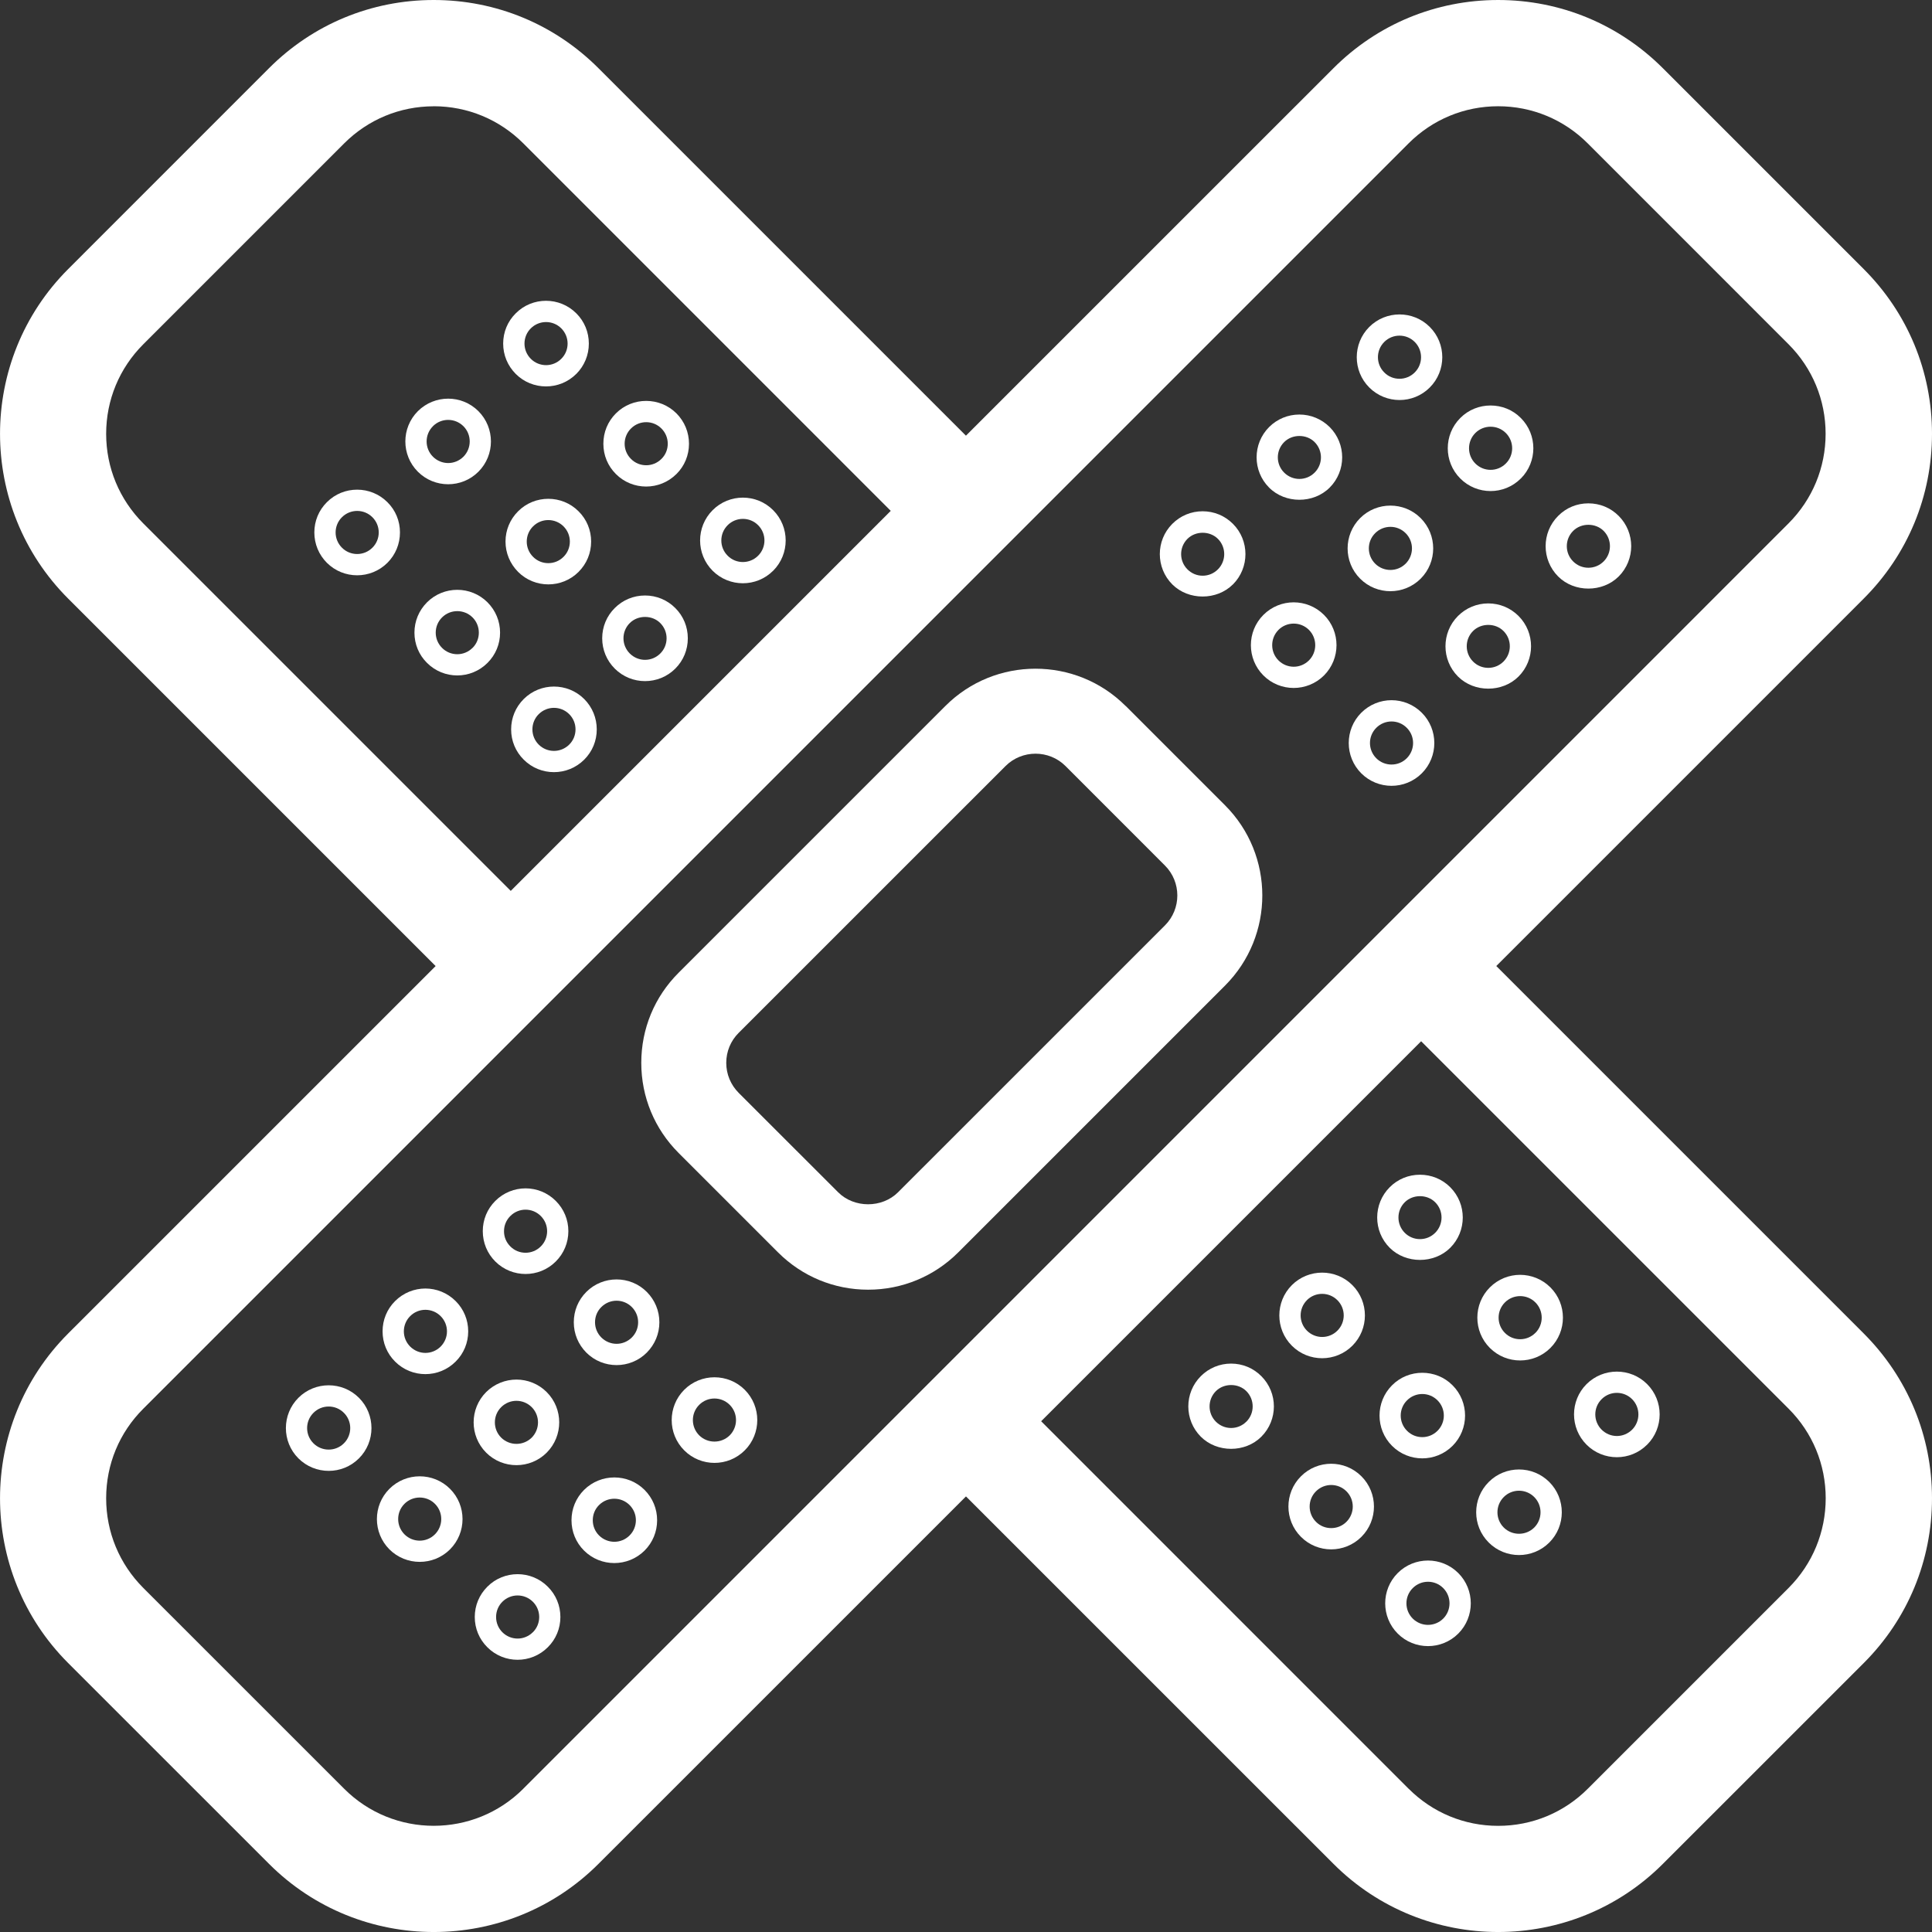 <?xml version="1.0" encoding="UTF-8"?><svg id="Layer_1" xmlns="http://www.w3.org/2000/svg" viewBox="0 0 412.23 412.23"><rect x="0" y="0" width="412.23" height="412.23" fill="#333333" stroke="none"/><defs><style>.cls-1{fill:#fff;stroke-width:0px;}</style></defs><path class="cls-1" d="m309.44,266.24c3.56-3.56,3.56-9.35,0-12.92-1.72-1.73-4.02-2.67-6.46-2.67s-4.74.94-6.46,2.67c-3.56,3.57-3.56,9.36,0,12.92,3.45,3.45,9.47,3.45,12.92,0Zm-9.71-9.71c1.74-1.74,4.77-1.74,6.5,0,1.8,1.79,1.8,4.71,0,6.51-.87.87-2.02,1.35-3.25,1.35s-2.39-.48-3.25-1.35c-1.79-1.8-1.79-4.72,0-6.51Z"/><path class="cls-1" d="m288.56,287.13c3.56-3.56,3.56-9.35,0-12.92-1.78-1.78-4.12-2.67-6.46-2.67s-4.68.89-6.46,2.67c-3.56,3.57-3.56,9.36,0,12.92,3.56,3.57,9.36,3.56,12.92,0Zm-9.71-9.71c1.79-1.8,4.71-1.8,6.51,0,1.8,1.79,1.8,4.71,0,6.5-.89.9-2.08,1.35-3.25,1.35s-2.35-.45-3.25-1.35c-1.79-1.79-1.79-4.71,0-6.5Z"/><path class="cls-1" d="m262.68,290.95c-2.44,0-4.74.95-6.46,2.68-3.56,3.56-3.56,9.35,0,12.92,3.45,3.45,9.47,3.45,12.91,0,3.57-3.57,3.57-9.36,0-12.92-1.72-1.73-4.01-2.68-6.46-2.68Zm3.25,12.39c-.87.87-2.03,1.35-3.25,1.35s-2.38-.48-3.25-1.35c-1.79-1.79-1.79-4.71,0-6.51,1.74-1.74,4.77-1.74,6.51,0,1.79,1.8,1.79,4.72,0,6.51Z"/><path class="cls-1" d="m324.35,272.01c-2.34,0-4.68.9-6.46,2.68-3.56,3.56-3.56,9.36,0,12.92,3.56,3.56,9.36,3.56,12.92,0,3.56-3.56,3.56-9.36,0-12.92-1.78-1.78-4.13-2.68-6.47-2.68Zm3.25,12.39c-.9.9-2.07,1.35-3.25,1.35s-2.35-.44-3.25-1.35c-1.79-1.79-1.79-4.71,0-6.5,1.8-1.8,4.72-1.8,6.51,0,1.79,1.79,1.79,4.71,0,6.5Z"/><path class="cls-1" d="m309.93,308.5c3.56-3.56,3.56-9.36,0-12.92-1.77-1.79-4.12-2.67-6.46-2.67s-4.68.88-6.45,2.67c-3.56,3.56-3.56,9.36,0,12.92,3.55,3.56,9.35,3.56,12.91,0Zm-9.71-9.71c1.8-1.8,4.71-1.8,6.5,0,1.8,1.79,1.8,4.71,0,6.5-.9.9-2.07,1.35-3.25,1.35s-2.35-.44-3.25-1.35c-1.8-1.79-1.8-4.71,0-6.5Z"/><path class="cls-1" d="m284.04,312.32c-2.34,0-4.68.89-6.46,2.68-3.56,3.56-3.56,9.35,0,12.91,3.55,3.57,9.35,3.57,12.91,0,3.56-3.56,3.56-9.35,0-12.91-1.78-1.79-4.12-2.68-6.46-2.68Zm3.25,12.39c-.9.9-2.07,1.34-3.25,1.34s-2.35-.43-3.25-1.34c-1.8-1.8-1.8-4.72,0-6.51,1.8-1.8,4.71-1.79,6.5,0,1.8,1.79,1.8,4.71,0,6.51Z"/><path class="cls-1" d="m351.45,308.25c3.56-3.56,3.56-9.36,0-12.92-1.78-1.78-4.12-2.67-6.46-2.67s-4.68.89-6.47,2.67c-3.56,3.56-3.56,9.36,0,12.92,3.56,3.56,9.36,3.57,12.92,0Zm-9.71-9.71c1.79-1.8,4.71-1.79,6.5,0s1.8,4.71,0,6.51c-.9.89-2.07,1.35-3.25,1.35s-2.35-.46-3.25-1.35c-1.8-1.8-1.8-4.72,0-6.51Z"/><path class="cls-1" d="m324.11,313.54c-2.34,0-4.68.89-6.46,2.67-3.57,3.57-3.57,9.36,0,12.92,3.56,3.56,9.36,3.56,12.92,0,3.56-3.56,3.56-9.35,0-12.92-1.79-1.78-4.12-2.67-6.46-2.67Zm3.25,12.39c-.9.89-2.08,1.33-3.25,1.33s-2.35-.44-3.25-1.33c-1.8-1.8-1.8-4.71,0-6.51,1.79-1.8,4.71-1.79,6.5,0,1.79,1.8,1.79,4.71,0,6.51Z"/><path class="cls-1" d="m304.69,332.97c-2.34,0-4.68.89-6.46,2.67-3.56,3.56-3.56,9.36,0,12.92,3.56,3.56,9.36,3.56,12.92,0,3.56-3.56,3.56-9.36,0-12.92-1.78-1.78-4.12-2.67-6.46-2.67Zm3.25,12.39c-.9.89-2.08,1.34-3.25,1.34s-2.35-.45-3.25-1.34c-1.8-1.8-1.8-4.72,0-6.51,1.8-1.8,4.71-1.8,6.5,0,1.79,1.79,1.79,4.71,0,6.51Z"/><path class="cls-1" d="m122.97,79.78c1.72-1.74,2.67-4.02,2.67-6.47s-.95-4.74-2.67-6.45c-1.79-1.79-4.12-2.68-6.47-2.68s-4.68.89-6.46,2.68c-1.73,1.71-2.68,4.01-2.68,6.45s.95,4.73,2.68,6.47c3.56,3.56,9.36,3.56,12.92,0Zm-9.71-9.72c1.79-1.79,4.71-1.79,6.5,0,.87.87,1.35,2.02,1.35,3.25s-.48,2.39-1.35,3.25c-.89.9-2.08,1.35-3.25,1.35s-2.36-.45-3.25-1.35c-.87-.87-1.35-2.03-1.35-3.25s.48-2.39,1.35-3.25Z"/><path class="cls-1" d="m102.08,100.65c3.56-3.56,3.56-9.35,0-12.92-1.78-1.78-4.12-2.67-6.45-2.67s-4.68.89-6.47,2.67c-3.56,3.57-3.56,9.36,0,12.92,3.56,3.56,9.36,3.57,12.92,0Zm-9.71-9.71c1.8-1.8,4.71-1.79,6.51,0,1.79,1.79,1.79,4.71,0,6.51-.9.89-2.08,1.35-3.25,1.35s-2.36-.46-3.25-1.35c-1.8-1.8-1.8-4.72,0-6.51Z"/><path class="cls-1" d="m82.67,120.08c1.72-1.73,2.67-4.02,2.67-6.47s-.94-4.73-2.67-6.45c-1.79-1.79-4.12-2.68-6.47-2.68s-4.68.89-6.46,2.68c-1.73,1.73-2.67,4.01-2.67,6.45s.95,4.74,2.67,6.47c3.56,3.56,9.36,3.56,12.93,0Zm-9.71-9.72c1.79-1.79,4.71-1.79,6.5,0,.87.87,1.35,2.03,1.35,3.25s-.48,2.39-1.35,3.25c-.9.9-2.08,1.35-3.25,1.35s-2.35-.44-3.25-1.35c-.87-.87-1.35-2.03-1.35-3.25s.48-2.39,1.35-3.25Z"/><path class="cls-1" d="m144.34,101.14c1.73-1.73,2.67-4.01,2.67-6.46s-.95-4.74-2.67-6.47c-1.78-1.78-4.12-2.67-6.47-2.67s-4.68.89-6.46,2.67c-1.73,1.73-2.67,4.01-2.67,6.47s.94,4.73,2.67,6.46c3.56,3.57,9.36,3.56,12.92,0Zm-9.71-9.71c1.79-1.8,4.71-1.8,6.5,0,.87.87,1.35,2.02,1.35,3.25s-.48,2.39-1.35,3.24c-.9.9-2.07,1.35-3.25,1.35s-2.35-.44-3.25-1.35c-.87-.87-1.35-2.02-1.35-3.24s.48-2.39,1.35-3.25Z"/><path class="cls-1" d="m116.99,106.43c-2.34,0-4.68.89-6.45,2.67-1.73,1.73-2.68,4.02-2.68,6.45s.96,4.73,2.68,6.47c3.56,3.56,9.36,3.56,12.91,0,1.73-1.73,2.68-4.01,2.68-6.47s-.95-4.73-2.68-6.45c-1.77-1.78-4.12-2.67-6.46-2.67Zm3.25,12.38c-.9.9-2.07,1.35-3.25,1.35s-2.35-.44-3.25-1.35c-.87-.87-1.35-2.02-1.35-3.25s.48-2.39,1.35-3.25c1.79-1.79,4.7-1.79,6.5,0,.87.87,1.35,2.03,1.35,3.25s-.48,2.39-1.35,3.25Z"/><path class="cls-1" d="m97.57,125.85c-2.34,0-4.68.89-6.46,2.67-1.73,1.74-2.68,4.02-2.68,6.47s.95,4.74,2.68,6.45c3.56,3.57,9.35,3.57,12.91,0,1.73-1.73,2.68-4.01,2.68-6.45s-.95-4.73-2.68-6.47c-1.78-1.78-4.12-2.67-6.45-2.67Zm3.25,12.39c-.9.9-2.08,1.35-3.25,1.35s-2.35-.44-3.25-1.35c-.87-.87-1.35-2.03-1.35-3.25s.48-2.39,1.35-3.25c1.79-1.79,4.71-1.79,6.51,0,.87.87,1.34,2.03,1.34,3.25s-.47,2.39-1.34,3.25Z"/><path class="cls-1" d="m164.97,121.78c3.56-3.57,3.56-9.36,0-12.92-1.78-1.79-4.12-2.68-6.46-2.68s-4.68.89-6.46,2.68c-3.56,3.56-3.56,9.35,0,12.92,3.56,3.56,9.36,3.56,12.91,0Zm-9.71-9.72c1.79-1.79,4.71-1.8,6.5,0,1.8,1.8,1.8,4.72,0,6.51-.9.9-2.07,1.35-3.25,1.35s-2.36-.44-3.25-1.35c-1.8-1.79-1.8-4.71,0-6.51Z"/><path class="cls-1" d="m144.09,142.66c1.73-1.73,2.67-4.02,2.67-6.47s-.95-4.74-2.67-6.45c-1.72-1.73-4.02-2.68-6.46-2.68s-4.74.95-6.46,2.68c-1.73,1.71-2.68,4.01-2.68,6.45s.95,4.74,2.68,6.47c3.56,3.56,9.36,3.56,12.92,0Zm-9.71-9.72c1.74-1.74,4.77-1.74,6.5,0,.87.87,1.35,2.02,1.35,3.25s-.48,2.39-1.35,3.25c-.9.9-2.07,1.35-3.25,1.35s-2.35-.46-3.25-1.35c-.87-.88-1.35-2.03-1.35-3.25s.48-2.39,1.35-3.25Z"/><path class="cls-1" d="m118.2,146.49c-2.34,0-4.68.89-6.46,2.67-1.73,1.73-2.68,4.02-2.68,6.47s.95,4.73,2.68,6.45c3.56,3.57,9.36,3.56,12.92,0,1.73-1.73,2.67-4.01,2.67-6.45s-.95-4.74-2.67-6.47c-1.78-1.78-4.12-2.67-6.47-2.67Zm3.25,12.39c-.9.89-2.08,1.34-3.25,1.34s-2.36-.45-3.25-1.34c-.87-.87-1.35-2.03-1.35-3.25s.48-2.4,1.35-3.25c1.8-1.8,4.71-1.79,6.5,0,.87.86,1.35,2.02,1.35,3.25s-.48,2.39-1.35,3.25Z"/><path class="cls-1" d="m412.23,92.57c0-13.28-5.17-25.76-14.56-35.15l-42.86-42.86c-9.39-9.39-21.88-14.56-35.15-14.56s-25.76,5.16-35.15,14.56l-78.41,78.4L127.7,14.56C118.31,5.16,105.82,0,92.54,0s-25.76,5.16-35.15,14.56L14.54,57.42c-19.38,19.38-19.38,50.91,0,70.3l78.41,78.41L14.54,284.53c-19.38,19.39-19.38,50.92,0,70.31l42.86,42.85c19.38,19.39,50.92,19.39,70.3,0l78.41-78.4,78.41,78.4c19.37,19.39,50.92,19.39,70.29,0l42.86-42.85c9.39-9.39,14.56-21.88,14.56-35.16s-5.17-25.75-14.56-35.15l-78.41-78.41,78.41-78.41c9.39-9.38,14.56-21.87,14.56-35.15Zm-111.68,289.09l-78.4-78.41,81.08-81.08,78.41,78.41c5.1,5.1,7.91,11.89,7.91,19.1s-2.81,14.02-7.91,19.13l-42.85,42.85c-5.11,5.11-11.9,7.92-19.12,7.92s-14-2.81-19.11-7.92Zm-188.89,0c-5.27,5.27-12.19,7.91-19.12,7.91s-13.85-2.64-19.11-7.91l-42.86-42.85c-5.1-5.11-7.92-11.9-7.92-19.13s2.81-14,7.92-19.1L300.55,30.59c5.1-5.1,11.89-7.92,19.11-7.92s14.01,2.82,19.11,7.92h0l42.85,42.86c5.1,5.11,7.91,11.89,7.91,19.11s-2.81,14-7.91,19.11L111.66,381.65ZM92.54,22.67c7.22,0,14.01,2.82,19.12,7.92l78.4,78.41-81.08,81.09L30.57,111.68c-5.1-5.11-7.92-11.89-7.92-19.11s2.81-14,7.92-19.11l42.86-42.86c5.1-5.1,11.89-7.92,19.11-7.92Z"/><path class="cls-1" d="m240.17,150.63h0c-5.3-5.3-12.26-7.95-19.23-7.95s-13.92,2.65-19.22,7.95l-56.93,56.93c-5.14,5.13-7.96,11.95-7.96,19.22s2.83,14.09,7.96,19.22l21.22,21.22c5.13,5.13,11.96,7.96,19.22,7.96s14.09-2.83,19.23-7.96l56.93-56.93c10.6-10.61,10.6-27.85,0-38.46l-21.21-21.21Zm-48.55,103.76c-3.42,3.42-9.37,3.42-12.79,0l-21.22-21.21c-1.7-1.71-2.65-3.98-2.65-6.4s.94-4.69,2.65-6.4l56.94-56.93c3.52-3.51,9.27-3.52,12.8,0l21.21,21.22c3.53,3.53,3.53,9.26,0,12.79l-56.94,56.93Z"/><path class="cls-1" d="m152.44,293.87c-2.33,0-4.67.89-6.45,2.67-3.56,3.57-3.56,9.36,0,12.92,3.56,3.57,9.36,3.57,12.92,0,3.56-3.56,3.56-9.35,0-12.92-1.78-1.78-4.12-2.67-6.47-2.67Zm3.26,12.39c-.9.89-2.08,1.33-3.26,1.33s-2.35-.44-3.25-1.33c-1.8-1.8-1.8-4.72,0-6.51,1.79-1.8,4.71-1.8,6.51,0,1.79,1.79,1.79,4.71,0,6.51Z"/><path class="cls-1" d="m131.56,272.99c-2.34,0-4.68.89-6.46,2.67-1.73,1.74-2.67,4.01-2.67,6.47s.95,4.73,2.67,6.47c3.56,3.56,9.36,3.56,12.91,0,1.72-1.74,2.68-4.02,2.68-6.47s-.96-4.74-2.68-6.47c-1.77-1.78-4.11-2.67-6.46-2.67Zm3.25,12.39c-.9.89-2.07,1.35-3.25,1.35s-2.35-.46-3.25-1.35c-.87-.87-1.35-2.03-1.35-3.25s.47-2.39,1.35-3.25c1.8-1.8,4.71-1.79,6.5,0,.87.87,1.35,2.03,1.35,3.25s-.48,2.39-1.35,3.25Z"/><path class="cls-1" d="m112.14,253.56c-2.34,0-4.68.9-6.46,2.68-1.73,1.73-2.67,4.01-2.67,6.45s.94,4.74,2.67,6.47c3.56,3.56,9.36,3.56,12.91,0,1.73-1.73,2.68-4.02,2.68-6.47s-.96-4.73-2.68-6.45c-1.78-1.78-4.11-2.68-6.45-2.68Zm3.25,12.39c-.9.9-2.08,1.35-3.25,1.35s-2.35-.44-3.25-1.35-1.35-2.02-1.35-3.25.48-2.37,1.35-3.24c1.8-1.81,4.71-1.8,6.5,0,.87.87,1.35,2.02,1.35,3.24s-.48,2.39-1.35,3.25Z"/><path class="cls-1" d="m131.08,315.24c-2.34,0-4.68.89-6.47,2.67-1.72,1.73-2.67,4.01-2.67,6.46s.94,4.74,2.67,6.47c3.56,3.56,9.36,3.56,12.93,0,1.72-1.72,2.67-4.02,2.67-6.47s-.95-4.73-2.67-6.46c-1.78-1.78-4.12-2.67-6.46-2.67Zm3.25,12.38c-.89.9-2.08,1.35-3.25,1.35s-2.36-.45-3.26-1.35c-.87-.87-1.34-2.02-1.34-3.25s.47-2.38,1.34-3.24c1.79-1.79,4.71-1.8,6.51,0,.87.87,1.35,2.02,1.35,3.24s-.48,2.39-1.35,3.25Z"/><path class="cls-1" d="m116.65,309.95c3.56-3.57,3.56-9.36,0-12.92-1.78-1.78-4.12-2.67-6.45-2.67s-4.68.89-6.47,2.67c-3.56,3.56-3.56,9.35,0,12.92,3.56,3.56,9.36,3.56,12.92,0Zm-9.71-9.71c1.8-1.8,4.71-1.79,6.51,0,1.79,1.79,1.79,4.71,0,6.51-.91.89-2.08,1.33-3.26,1.33s-2.35-.45-3.25-1.33c-1.8-1.8-1.8-4.72,0-6.51Z"/><path class="cls-1" d="m90.77,274.93c-2.34,0-4.68.9-6.47,2.68-1.73,1.73-2.67,4.01-2.67,6.46s.95,4.74,2.67,6.45c3.56,3.57,9.36,3.57,12.92,0,1.73-1.71,2.68-4.01,2.68-6.45s-.95-4.74-2.68-6.46c-1.78-1.78-4.12-2.68-6.46-2.68Zm3.25,12.39c-.9.89-2.07,1.35-3.25,1.35s-2.35-.46-3.25-1.35c-.87-.88-1.35-2.03-1.35-3.25s.48-2.39,1.35-3.25c1.79-1.8,4.71-1.79,6.5,0,.87.87,1.35,2.03,1.35,3.25s-.48,2.37-1.35,3.25Z"/><path class="cls-1" d="m110.44,335.88c-2.34,0-4.69.89-6.46,2.68-1.73,1.73-2.68,4.01-2.68,6.46s.95,4.73,2.68,6.45c3.56,3.57,9.35,3.57,12.91,0,1.73-1.72,2.68-4.01,2.68-6.45s-.95-4.74-2.68-6.46c-1.78-1.79-4.12-2.68-6.45-2.68Zm3.25,12.39c-.9.9-2.08,1.35-3.25,1.35s-2.35-.45-3.25-1.35c-.87-.87-1.34-2.03-1.34-3.25s.47-2.39,1.34-3.25c1.8-1.8,4.71-1.79,6.51,0,.87.87,1.35,2.02,1.35,3.25s-.48,2.39-1.35,3.25Z"/><path class="cls-1" d="m89.55,315c-2.33,0-4.68.89-6.46,2.67-3.56,3.56-3.56,9.35,0,12.92,3.56,3.55,9.36,3.56,12.93,0,3.56-3.57,3.56-9.36,0-12.92-1.78-1.78-4.12-2.67-6.47-2.67Zm3.25,12.38c-.9.9-2.07,1.35-3.25,1.35s-2.35-.45-3.25-1.35c-1.79-1.8-1.79-4.72,0-6.51,1.79-1.79,4.71-1.79,6.5,0,1.8,1.79,1.8,4.71,0,6.51Z"/><path class="cls-1" d="m70.13,295.58c-2.34,0-4.68.89-6.46,2.67-3.56,3.56-3.56,9.36,0,12.92,3.56,3.55,9.36,3.57,12.92,0,3.56-3.56,3.56-9.36,0-12.92-1.78-1.78-4.12-2.67-6.46-2.67Zm3.25,12.38c-.9.9-2.08,1.34-3.25,1.34s-2.35-.44-3.25-1.34c-1.8-1.79-1.8-4.71,0-6.5,1.79-1.8,4.71-1.8,6.5,0,1.8,1.79,1.8,4.71,0,6.5Z"/><path class="cls-1" d="m345.38,123c3.56-3.57,3.56-9.36,0-12.92-1.73-1.74-4.02-2.68-6.47-2.68s-4.73.94-6.45,2.68c-3.56,3.56-3.56,9.35,0,12.92,3.44,3.45,9.46,3.45,12.92,0Zm-9.72-9.72c1.74-1.74,4.77-1.74,6.51,0,1.79,1.8,1.79,4.72,0,6.51-.87.87-2.03,1.35-3.26,1.35s-2.38-.48-3.25-1.35c-1.8-1.79-1.8-4.71,0-6.51Z"/><path class="cls-1" d="m324.5,102.1c3.56-3.56,3.56-9.35,0-12.91-1.77-1.79-4.11-2.67-6.46-2.67s-4.68.88-6.46,2.67c-3.56,3.56-3.56,9.35,0,12.91,3.56,3.57,9.36,3.57,12.91,0Zm-9.71-9.71c1.8-1.79,4.71-1.79,6.51,0,1.8,1.8,1.8,4.72,0,6.51-.9.9-2.07,1.35-3.25,1.35s-2.35-.44-3.26-1.35c-1.79-1.79-1.79-4.71,0-6.51Z"/><path class="cls-1" d="m305.07,82.68c3.56-3.56,3.56-9.36,0-12.92-1.78-1.78-4.12-2.67-6.45-2.67s-4.69.89-6.46,2.67c-3.56,3.56-3.56,9.36,0,12.92,3.56,3.56,9.35,3.57,12.91,0Zm-9.71-9.72c1.79-1.79,4.71-1.79,6.5,0,1.8,1.8,1.8,4.72,0,6.51-.9.9-2.08,1.35-3.25,1.35s-2.36-.44-3.25-1.35c-1.8-1.79-1.8-4.71,0-6.51Z"/><path class="cls-1" d="m324.01,144.35c3.56-3.56,3.56-9.36,0-12.92-1.72-1.72-4.02-2.68-6.46-2.68s-4.74.96-6.46,2.68c-3.56,3.56-3.56,9.36,0,12.92,3.45,3.45,9.47,3.45,12.92,0Zm-9.71-9.71c1.74-1.74,4.77-1.74,6.5,0,1.8,1.79,1.8,4.71,0,6.51-.87.87-2.02,1.35-3.25,1.35s-2.39-.48-3.25-1.35c-1.79-1.8-1.79-4.72,0-6.51Z"/><path class="cls-1" d="m303.13,123.47c3.56-3.56,3.56-9.35,0-12.92-1.78-1.78-4.12-2.67-6.46-2.67s-4.68.89-6.46,2.67c-3.56,3.57-3.56,9.36,0,12.92,3.56,3.57,9.36,3.56,12.92,0Zm-9.71-9.71c1.79-1.79,4.71-1.8,6.5,0,1.8,1.79,1.8,4.71,0,6.51-.9.89-2.07,1.34-3.25,1.34s-2.36-.45-3.25-1.34c-1.8-1.8-1.8-4.72,0-6.51Z"/><path class="cls-1" d="m283.71,104.04c3.56-3.56,3.56-9.35,0-12.92-1.73-1.71-4.02-2.67-6.46-2.67s-4.74.95-6.46,2.67c-3.56,3.57-3.56,9.36,0,12.92,3.44,3.46,9.47,3.46,12.92,0Zm-9.71-9.71c1.74-1.74,4.77-1.74,6.5,0,1.8,1.8,1.8,4.72,0,6.51-.87.87-2.03,1.35-3.25,1.35s-2.38-.48-3.25-1.35c-1.8-1.79-1.8-4.71,0-6.51Z"/><path class="cls-1" d="m296.91,149.4c-2.34,0-4.68.9-6.46,2.68-3.56,3.56-3.56,9.36,0,12.92,3.56,3.56,9.36,3.56,12.92,0,3.56-3.56,3.56-9.36,0-12.92-1.78-1.78-4.12-2.68-6.46-2.68Zm3.25,12.39c-.9.9-2.07,1.34-3.25,1.34s-2.35-.44-3.25-1.34c-1.8-1.8-1.8-4.71,0-6.5,1.8-1.8,4.71-1.8,6.5,0,1.8,1.79,1.8,4.7,0,6.5Z"/><path class="cls-1" d="m282.5,144.12c3.56-3.57,3.56-9.36,0-12.92-1.78-1.78-4.13-2.68-6.47-2.68s-4.68.9-6.46,2.68c-3.56,3.56-3.56,9.35,0,12.92,3.56,3.56,9.36,3.56,12.93,0Zm-9.72-9.72c1.8-1.79,4.72-1.79,6.51,0,1.79,1.8,1.79,4.72,0,6.51-.9.9-2.08,1.35-3.25,1.35s-2.35-.45-3.25-1.35c-1.79-1.79-1.79-4.71,0-6.51Z"/><path class="cls-1" d="m263.07,124.7c3.56-3.57,3.56-9.37,0-12.93-1.73-1.73-4.02-2.68-6.47-2.68s-4.73.95-6.46,2.68c-3.56,3.56-3.56,9.36,0,12.93,3.45,3.44,9.47,3.44,12.92,0Zm-9.71-9.72c1.74-1.74,4.77-1.74,6.51,0,1.79,1.79,1.79,4.71,0,6.5-.87.87-2.02,1.36-3.26,1.36s-2.38-.49-3.25-1.36c-1.79-1.79-1.79-4.71,0-6.5Z"/></svg>